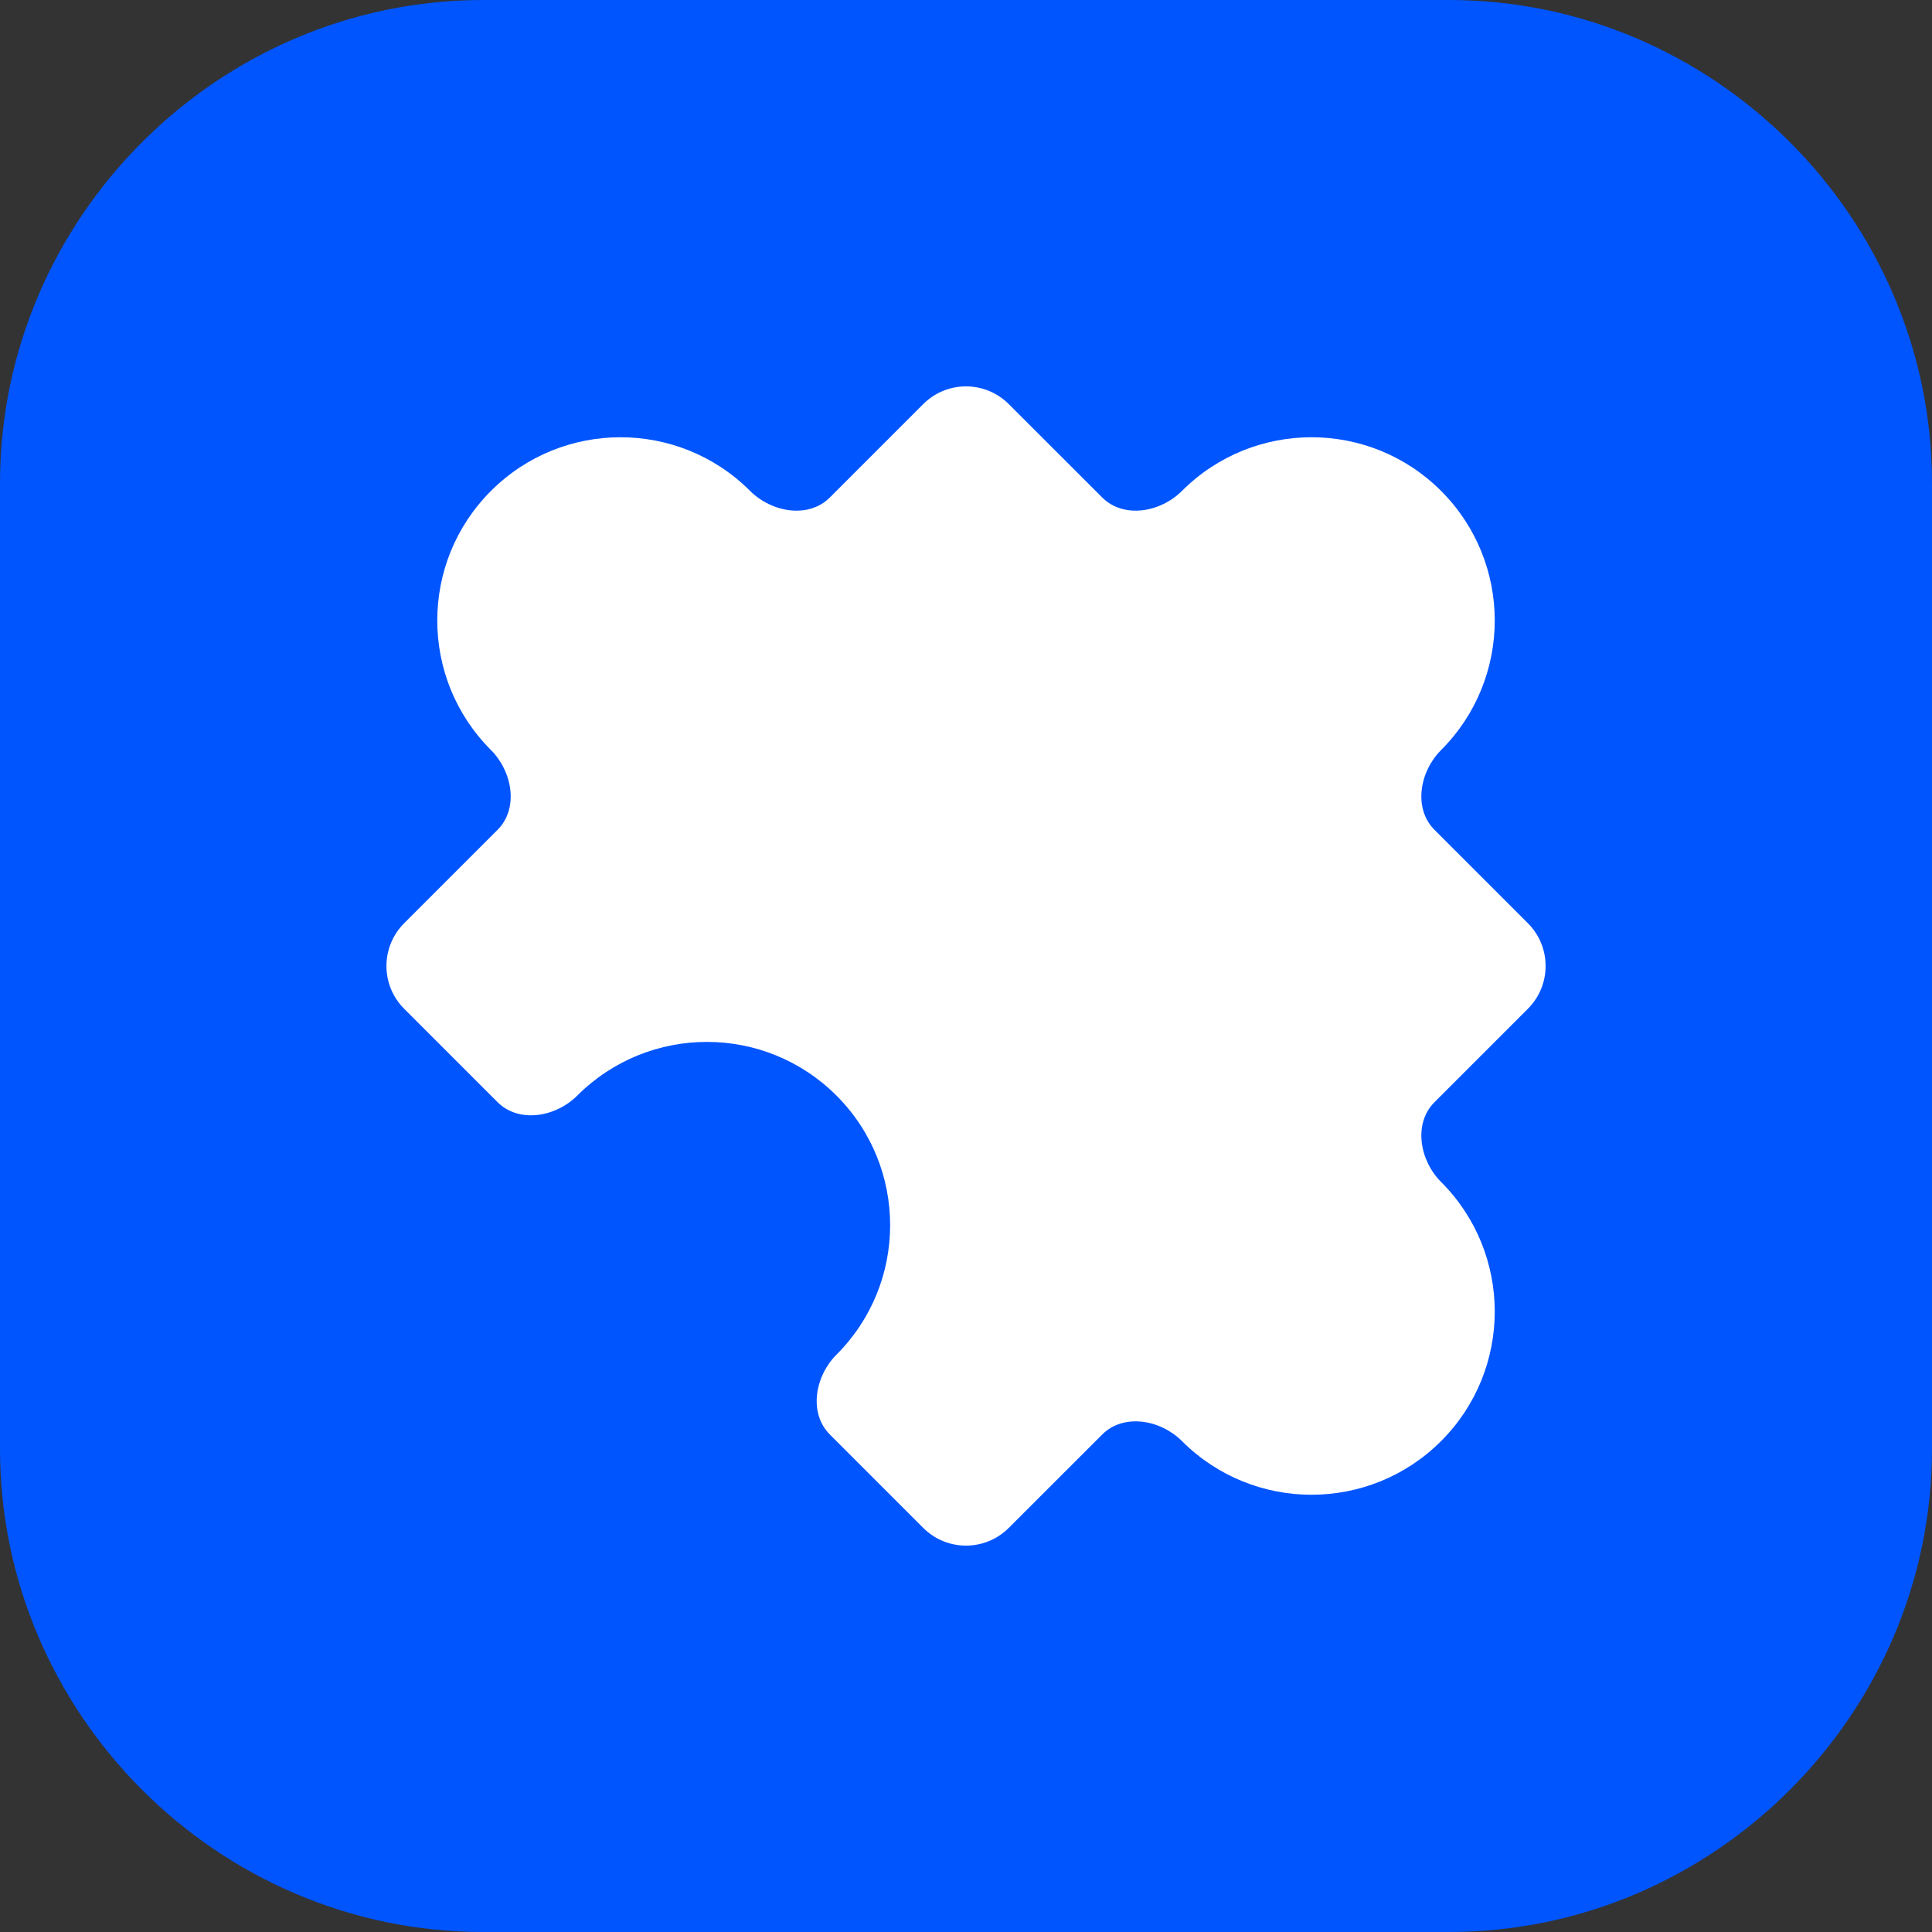 <?xml version="1.0" encoding="UTF-8"?>
<svg xmlns="http://www.w3.org/2000/svg" width="32" height="32.0" viewBox="-5.999039616631952E-32 0.0 32 32.0" preserveAspectRatio="none">
  <rect x="-5.999039616631952E-32" y="0.0" width="32" height="32.0" fill="#333333" stroke="none"/>
  <g>
    <defs>
      <path id="s-Path_1-d1224" d="M8.0 0.0 L24.0 0.0 C28.389 2.6872854337170806E-16 32.0 3.611 32.0 8.0 L32.0 24.0 C32.0 28.389 28.389 32.0 24.0 32.0 L8.0 32.0 C3.611 32.0 5.374570867434161E-16 28.389 0.0 24.0 L0.0 8.0 C-5.374570867434161E-16 3.611 3.611 8.061856301151241E-16 8 0.0 Z "></path>
      <path id="s-Path_2-d1224" d="M19.577 8.131 C19.221 8.487 18.611 8.595 18.255 8.239 L16.708 6.693 C16.317 6.302 15.683 6.302 15.292 6.693 L13.746 8.239 C13.39 8.595 12.78 8.487 12.424 8.131 C11.238 6.946 9.317 6.946 8.132 8.131 C6.946 9.316 6.946 11.238 8.132 12.423 C8.487 12.779 8.596 13.39 8.24 13.746 L6.694 15.292 C6.303 15.683 6.303 16.317 6.694 16.708 L8.24 18.254 C8.596 18.61 9.206 18.502 9.562 18.146 C10.748 16.961 12.669 16.961 13.854 18.146 C15.04 19.331 15.04 21.253 13.854 22.438 C13.498 22.794 13.39 23.405 13.746 23.761 L15.292 25.307 C15.683 25.698 16.317 25.698 16.708 25.307 L18.255 23.761 C18.611 23.405 19.221 23.513 19.577 23.869 C20.762 25.054 22.684 25.054 23.869 23.869 C25.054 22.684 25.054 20.762 23.869 19.577 C23.513 19.221 23.405 18.61 23.761 18.254 L25.307 16.708 C25.698 16.317 25.698 15.683 25.307 15.292 L23.761 13.746 C23.405 13.39 23.513 12.779 23.869 12.423 C25.054 11.238 25.054 9.316 23.869 8.131 C22.684 6.946 20.762 6.946 19.577 8.131 Z "></path>
    </defs>
    <g style="mix-blend-mode:normal">
      <use xmlns:xlink="http://www.w3.org/1999/xlink" xlink:href="#s-Path_1-d1224" fill="#0055FF" fill-opacity="1.0"></use>
    </g>
    <g style="mix-blend-mode:normal">
      <use xmlns:xlink="http://www.w3.org/1999/xlink" xlink:href="#s-Path_2-d1224" fill="#FFFFFF" fill-opacity="1.0"></use>
    </g>
  </g>
</svg>
